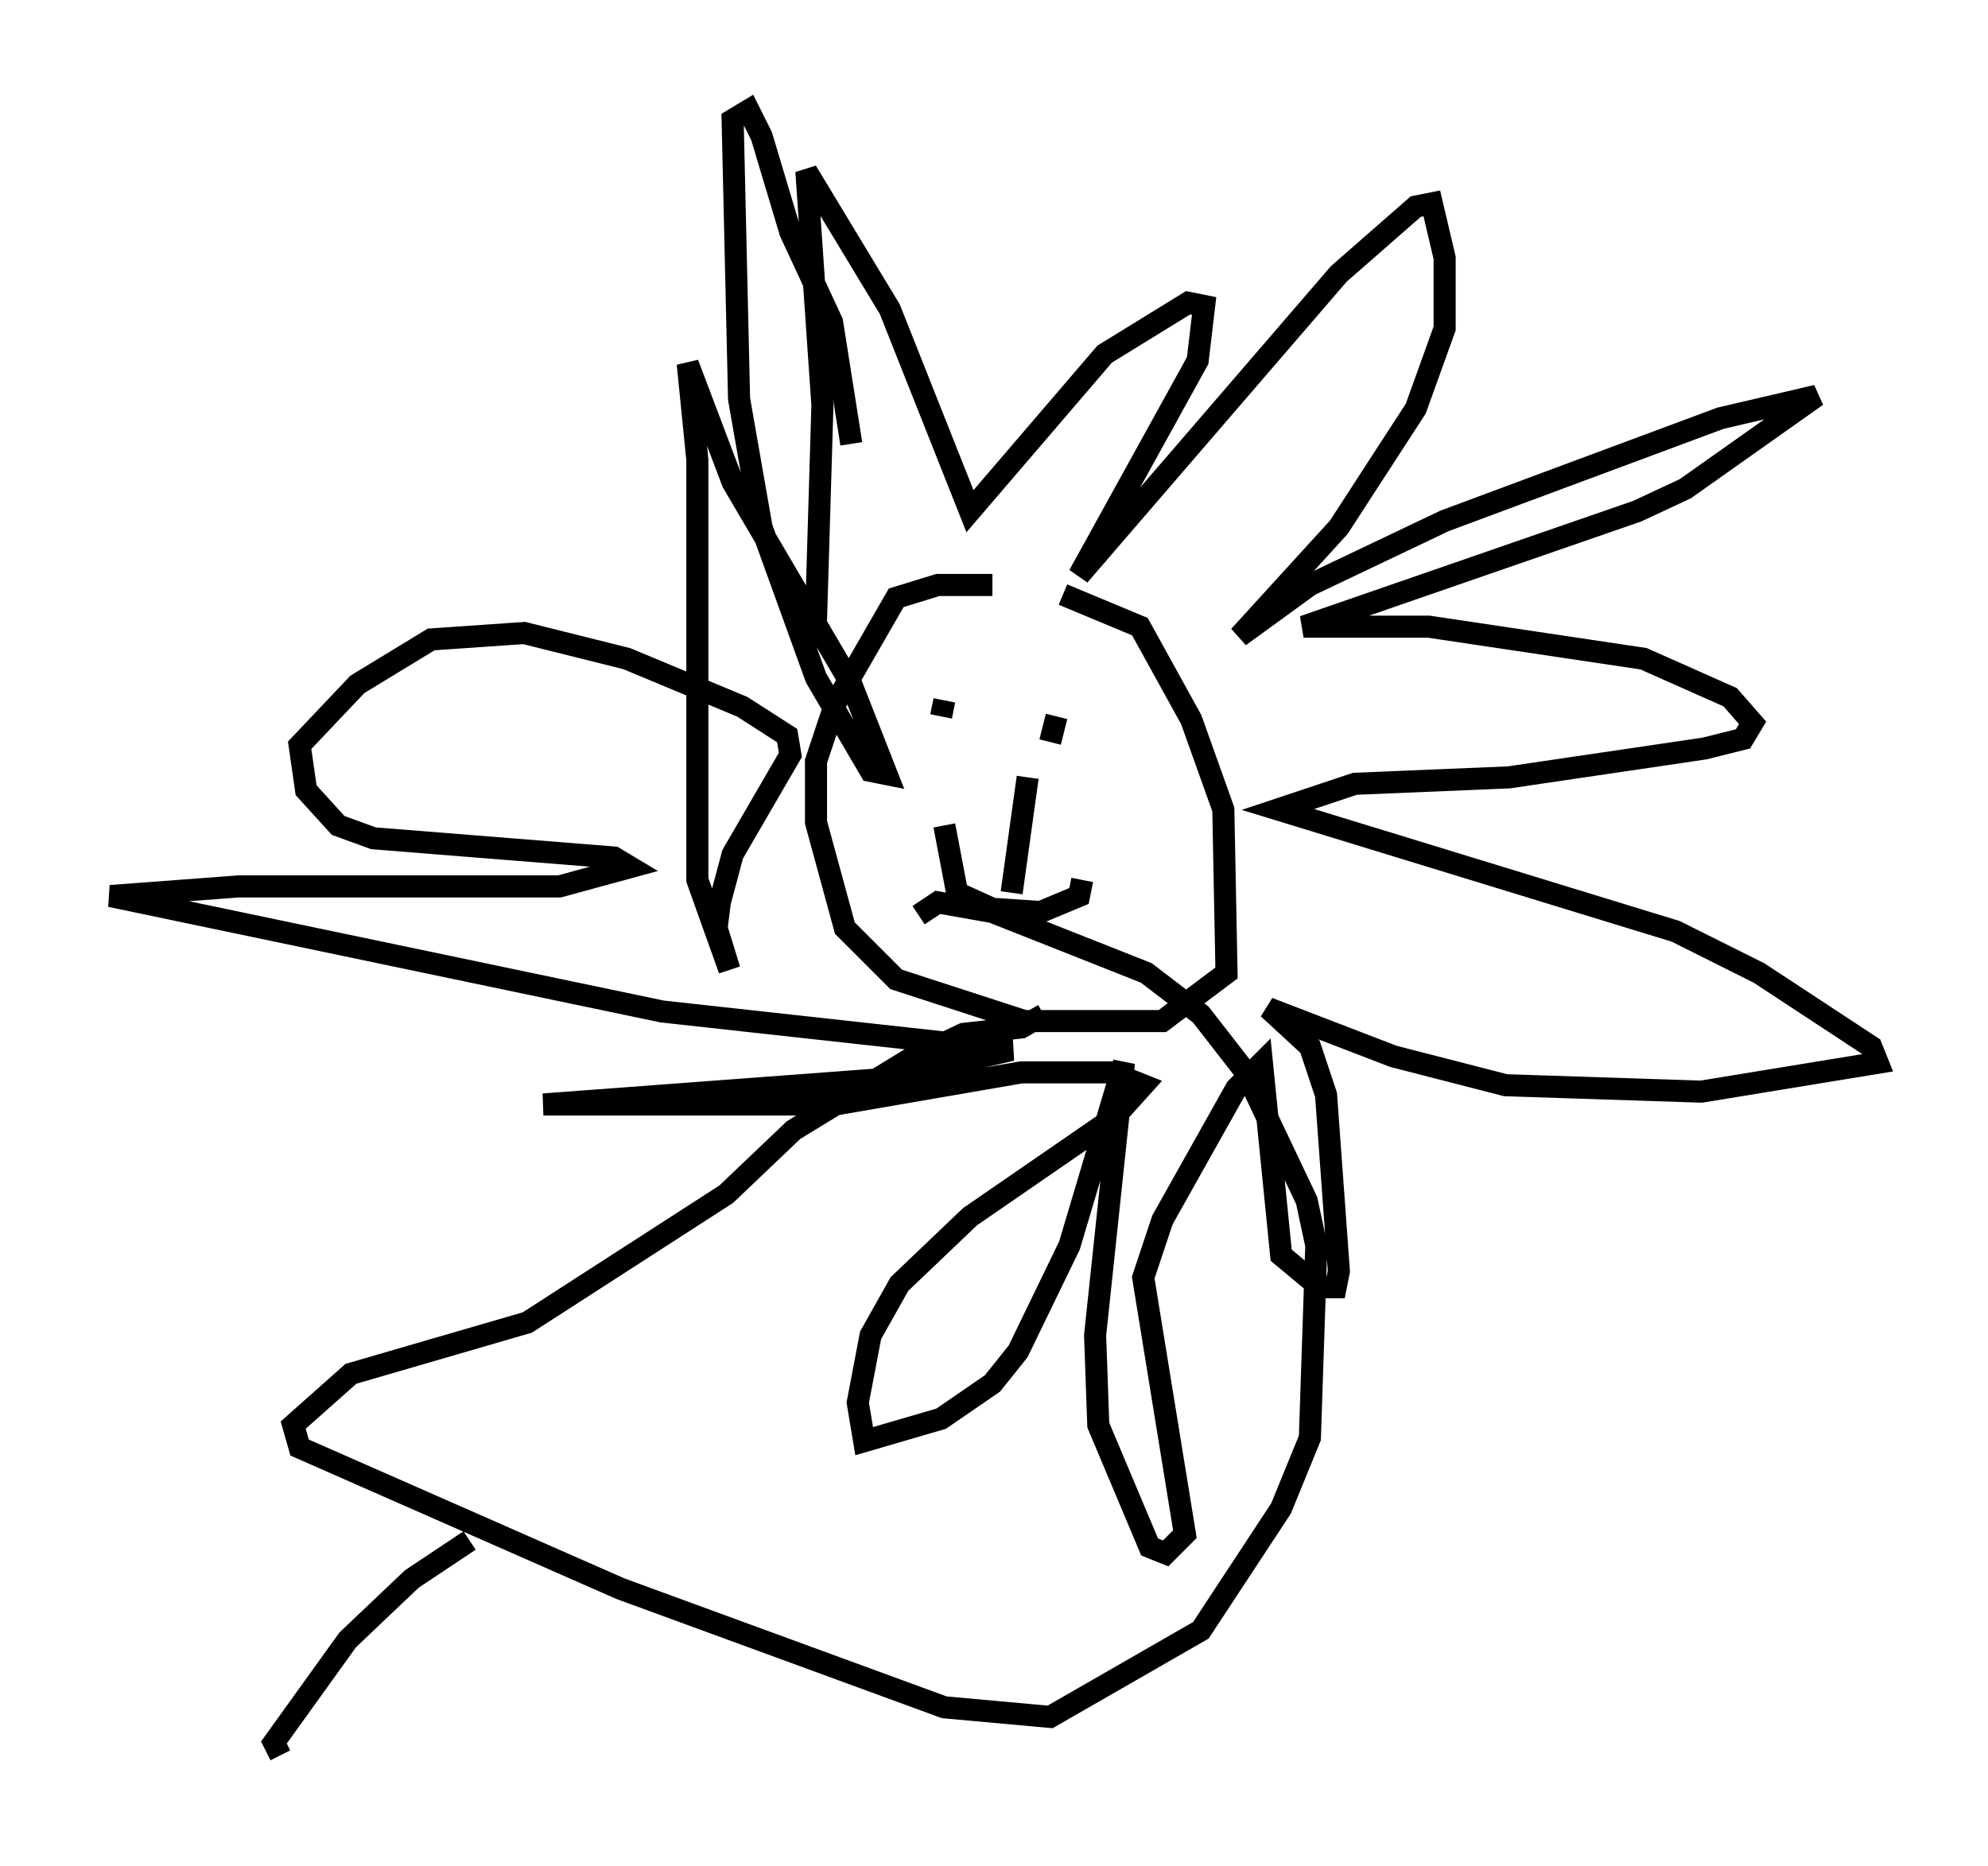 <?xml version="1.0" encoding="utf-8" ?>
<svg baseProfile="full" height="84.514" version="1.1" width="90.033" xmlns="http://www.w3.org/2000/svg" xmlns:ev="http://www.w3.org/2001/xml-events" xmlns:xlink="http://www.w3.org/1999/xlink"><defs /><rect fill="white" height="84.514" width="90.033" x="0" y="0" /><path d="M50.464, 27.369 m-5.52, -0.872 l-2.469, 0.0 -1.888, 0.581 l-2.76, 4.793 -0.872, 2.615 l0.0, 2.76 1.307, 4.793 l2.324, 2.324 5.81, 1.888 l6.246, 0.0 2.905, -2.179 l-0.145, -7.408 -1.453, -4.067 l-2.324, -4.212 -3.486, -1.453 m-11.184, 1.162 l0.291, -9.732 -0.726, -10.603 l3.777, 6.246 3.631, 9.151 l6.101, -7.117 3.777, -2.324 l0.726, 0.145 -0.291, 2.469 l-5.374, 9.732 11.765, -13.654 l3.486, -3.05 0.726, -0.145 l0.581, 2.469 0.0, 3.196 l-1.307, 3.631 -3.486, 5.374 l-4.503, 4.939 3.196, -2.324 l6.101, -2.905 12.492, -4.648 l4.358, -1.017 -5.955, 4.212 l-2.179, 1.017 -15.106, 5.229 l5.665, 0.0 9.732, 1.453 l3.922, 1.743 1.017, 1.162 l-0.436, 0.726 -1.743, 0.436 l-8.86, 1.307 -6.972, 0.291 l-3.486, 1.162 18.011, 5.52 l3.777, 1.888 5.084, 3.341 l0.291, 0.726 -7.989, 1.307 l-8.86, -0.291 -5.084, -1.307 l-5.665, -2.179 1.888, 1.743 l0.726, 2.179 0.581, 7.989 l-0.145, 0.726 -0.726, 0.0 l-1.743, -1.453 -0.872, -8.715 l-1.162, 1.162 -3.341, 5.955 l-0.872, 2.615 1.888, 11.62 l-0.872, 0.872 -0.726, -0.291 l-2.324, -5.52 -0.145, -4.067 l1.307, -12.346 -2.469, 8.279 l-2.324, 4.793 -1.162, 1.453 l-2.324, 1.598 -3.486, 1.017 l-0.291, -1.743 0.581, -3.05 l1.307, -2.324 3.196, -3.05 l6.536, -4.503 1.307, -1.453 l-1.453, -0.581 -4.067, 0.0 l-8.425, 1.453 -13.218, 0.0 l15.542, -1.162 5.665, -1.307 l-15.832, -1.743 -24.983, -5.229 l5.81, -0.436 14.525, 0.0 l3.196, -0.872 -0.726, -0.436 l-10.894, -0.872 -1.598, -0.581 l-1.453, -1.598 -0.291, -2.034 l2.615, -2.76 3.341, -2.034 l4.212, -0.291 4.648, 1.162 l5.229, 2.179 2.034, 1.307 l0.145, 0.872 -2.615, 4.503 l-0.581, 2.179 -0.145, 1.162 l0.581, 1.888 -1.453, -4.067 l0.0, -19.028 -0.436, -4.358 l2.034, 5.374 5.374, 9.151 l1.598, 4.067 -0.726, -0.145 l-2.469, -4.212 -2.469, -6.827 l-1.017, -5.81 -0.291, -12.637 l0.726, -0.436 0.581, 1.162 l1.307, 4.358 1.888, 4.067 l0.872, 5.52 m4.212, 11.62 l-0.145, 0.726 m5.229, 0.0 l-0.291, 1.162 m-4.793, 3.777 l0.581, 3.05 1.598, 0.726 l2.179, 0.145 1.743, -0.726 l0.145, -0.726 m-3.196, 0.581 l0.726, -5.229 m0.726, 10.749 l-1.017, 0.581 -2.615, 0.291 l-2.469, 1.162 -5.229, 3.196 l-3.05, 2.905 -9.006, 5.81 l-7.989, 2.324 -2.615, 2.324 l0.291, 1.017 14.525, 6.391 l14.67, 5.374 4.793, 0.436 l6.827, -3.922 3.631, -5.52 l1.307, -3.196 0.291, -8.715 l-0.436, -2.034 -2.76, -5.81 l-2.034, -2.615 -2.469, -1.888 l-6.972, -2.76 -2.469, -0.436 l-0.872, 0.581 m-20.335, 28.324 l-2.615, 1.743 -2.905, 2.76 l-3.341, 4.648 0.291, 0.581 " fill="none" stroke="black" stroke-width="1" /></svg>